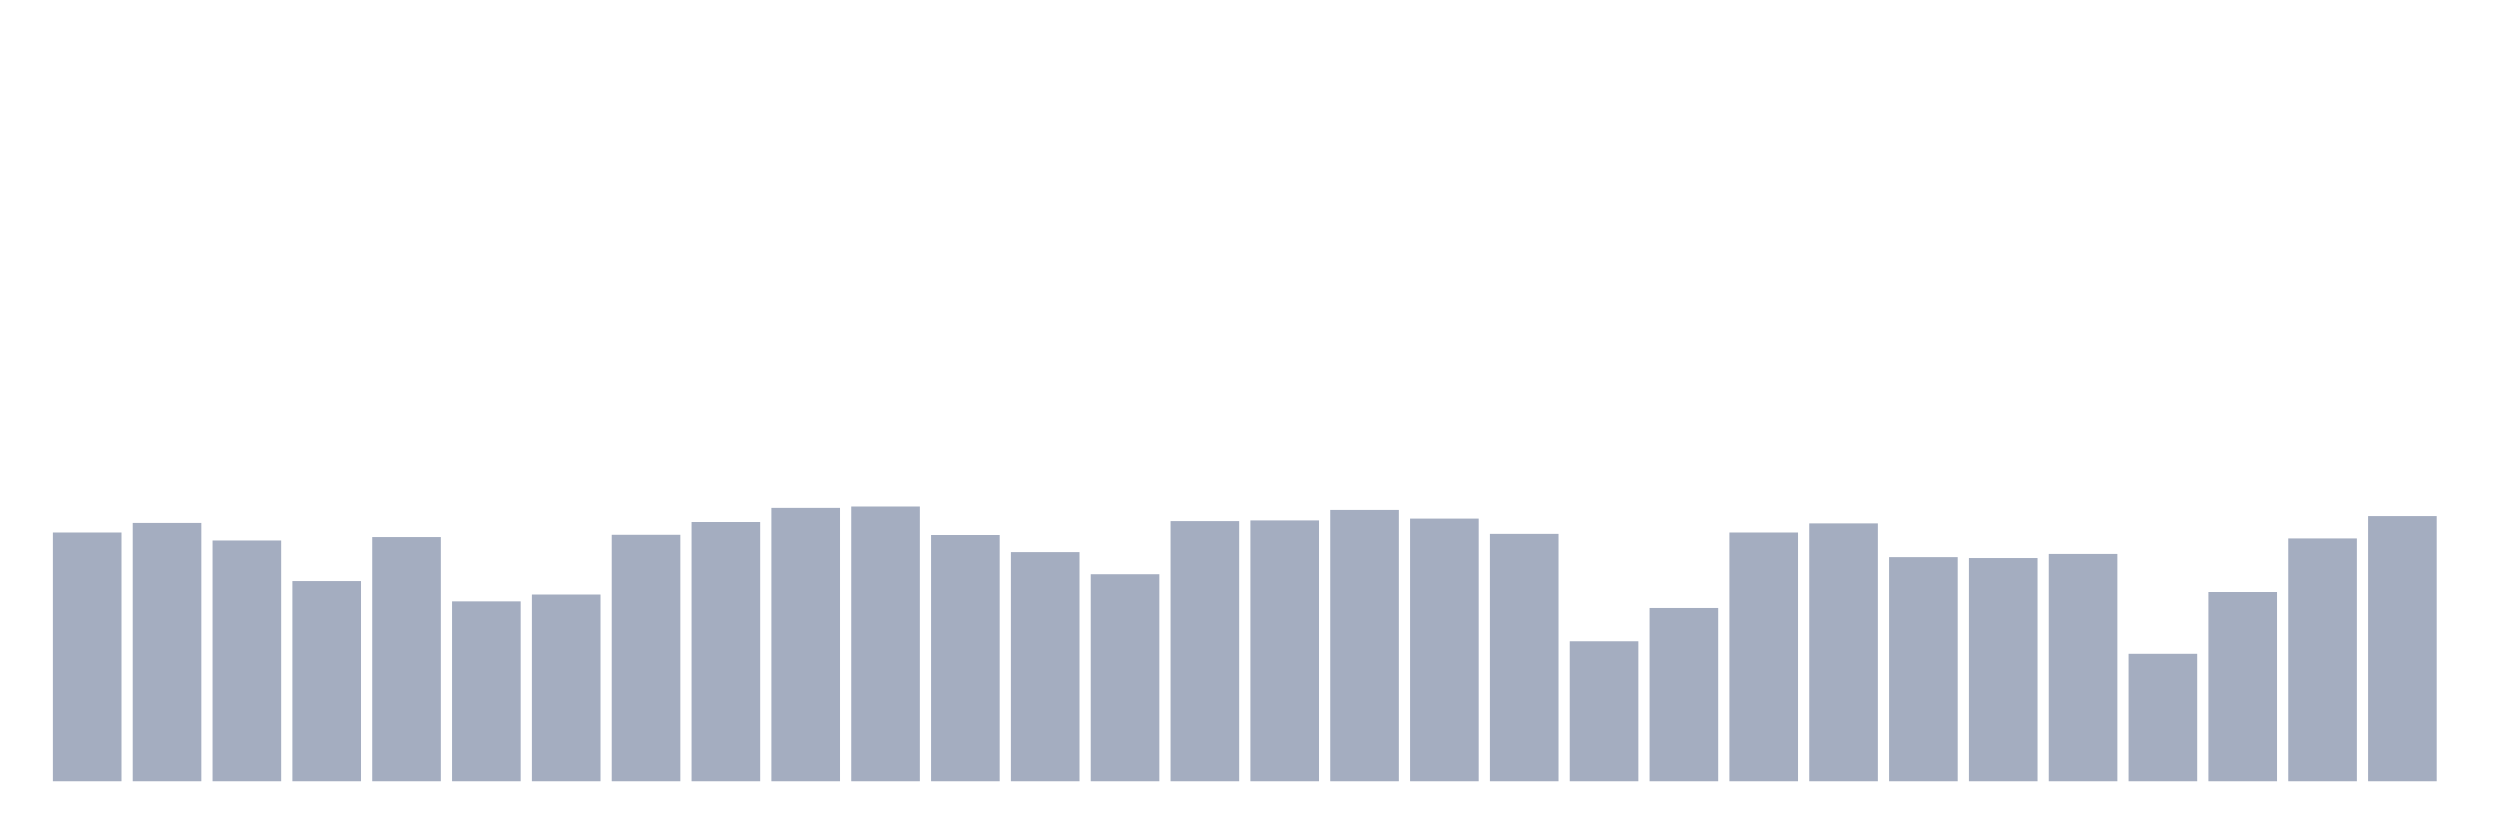 <svg xmlns="http://www.w3.org/2000/svg" viewBox="0 0 480 160"><g transform="translate(10,10)"><rect class="bar" x="0.153" width="13.175" y="92.239" height="47.761" fill="rgb(164,173,192)"></rect><rect class="bar" x="15.482" width="13.175" y="90.4" height="49.6" fill="rgb(164,173,192)"></rect><rect class="bar" x="30.81" width="13.175" y="93.771" height="46.229" fill="rgb(164,173,192)"></rect><rect class="bar" x="46.138" width="13.175" y="101.563" height="38.437" fill="rgb(164,173,192)"></rect><rect class="bar" x="61.466" width="13.175" y="93.114" height="46.886" fill="rgb(164,173,192)"></rect><rect class="bar" x="76.794" width="13.175" y="105.46" height="34.54" fill="rgb(164,173,192)"></rect><rect class="bar" x="92.123" width="13.175" y="104.146" height="35.854" fill="rgb(164,173,192)"></rect><rect class="bar" x="107.451" width="13.175" y="92.677" height="47.323" fill="rgb(164,173,192)"></rect><rect class="bar" x="122.779" width="13.175" y="90.225" height="49.775" fill="rgb(164,173,192)"></rect><rect class="bar" x="138.107" width="13.175" y="87.511" height="52.489" fill="rgb(164,173,192)"></rect><rect class="bar" x="153.436" width="13.175" y="87.248" height="52.752" fill="rgb(164,173,192)"></rect><rect class="bar" x="168.764" width="13.175" y="92.72" height="47.28" fill="rgb(164,173,192)"></rect><rect class="bar" x="184.092" width="13.175" y="96.004" height="43.996" fill="rgb(164,173,192)"></rect><rect class="bar" x="199.42" width="13.175" y="100.25" height="39.75" fill="rgb(164,173,192)"></rect><rect class="bar" x="214.748" width="13.175" y="90.05" height="49.95" fill="rgb(164,173,192)"></rect><rect class="bar" x="230.077" width="13.175" y="89.919" height="50.081" fill="rgb(164,173,192)"></rect><rect class="bar" x="245.405" width="13.175" y="87.905" height="52.095" fill="rgb(164,173,192)"></rect><rect class="bar" x="260.733" width="13.175" y="89.568" height="50.432" fill="rgb(164,173,192)"></rect><rect class="bar" x="276.061" width="13.175" y="92.502" height="47.498" fill="rgb(164,173,192)"></rect><rect class="bar" x="291.39" width="13.175" y="113.121" height="26.879" fill="rgb(164,173,192)"></rect><rect class="bar" x="306.718" width="13.175" y="106.729" height="33.271" fill="rgb(164,173,192)"></rect><rect class="bar" x="322.046" width="13.175" y="92.239" height="47.761" fill="rgb(164,173,192)"></rect><rect class="bar" x="337.374" width="13.175" y="90.488" height="49.512" fill="rgb(164,173,192)"></rect><rect class="bar" x="352.702" width="13.175" y="96.967" height="43.033" fill="rgb(164,173,192)"></rect><rect class="bar" x="368.031" width="13.175" y="97.142" height="42.858" fill="rgb(164,173,192)"></rect><rect class="bar" x="383.359" width="13.175" y="96.354" height="43.646" fill="rgb(164,173,192)"></rect><rect class="bar" x="398.687" width="13.175" y="115.528" height="24.472" fill="rgb(164,173,192)"></rect><rect class="bar" x="414.015" width="13.175" y="103.665" height="36.335" fill="rgb(164,173,192)"></rect><rect class="bar" x="429.344" width="13.175" y="93.377" height="46.623" fill="rgb(164,173,192)"></rect><rect class="bar" x="444.672" width="13.175" y="89.087" height="50.913" fill="rgb(164,173,192)"></rect></g></svg>
